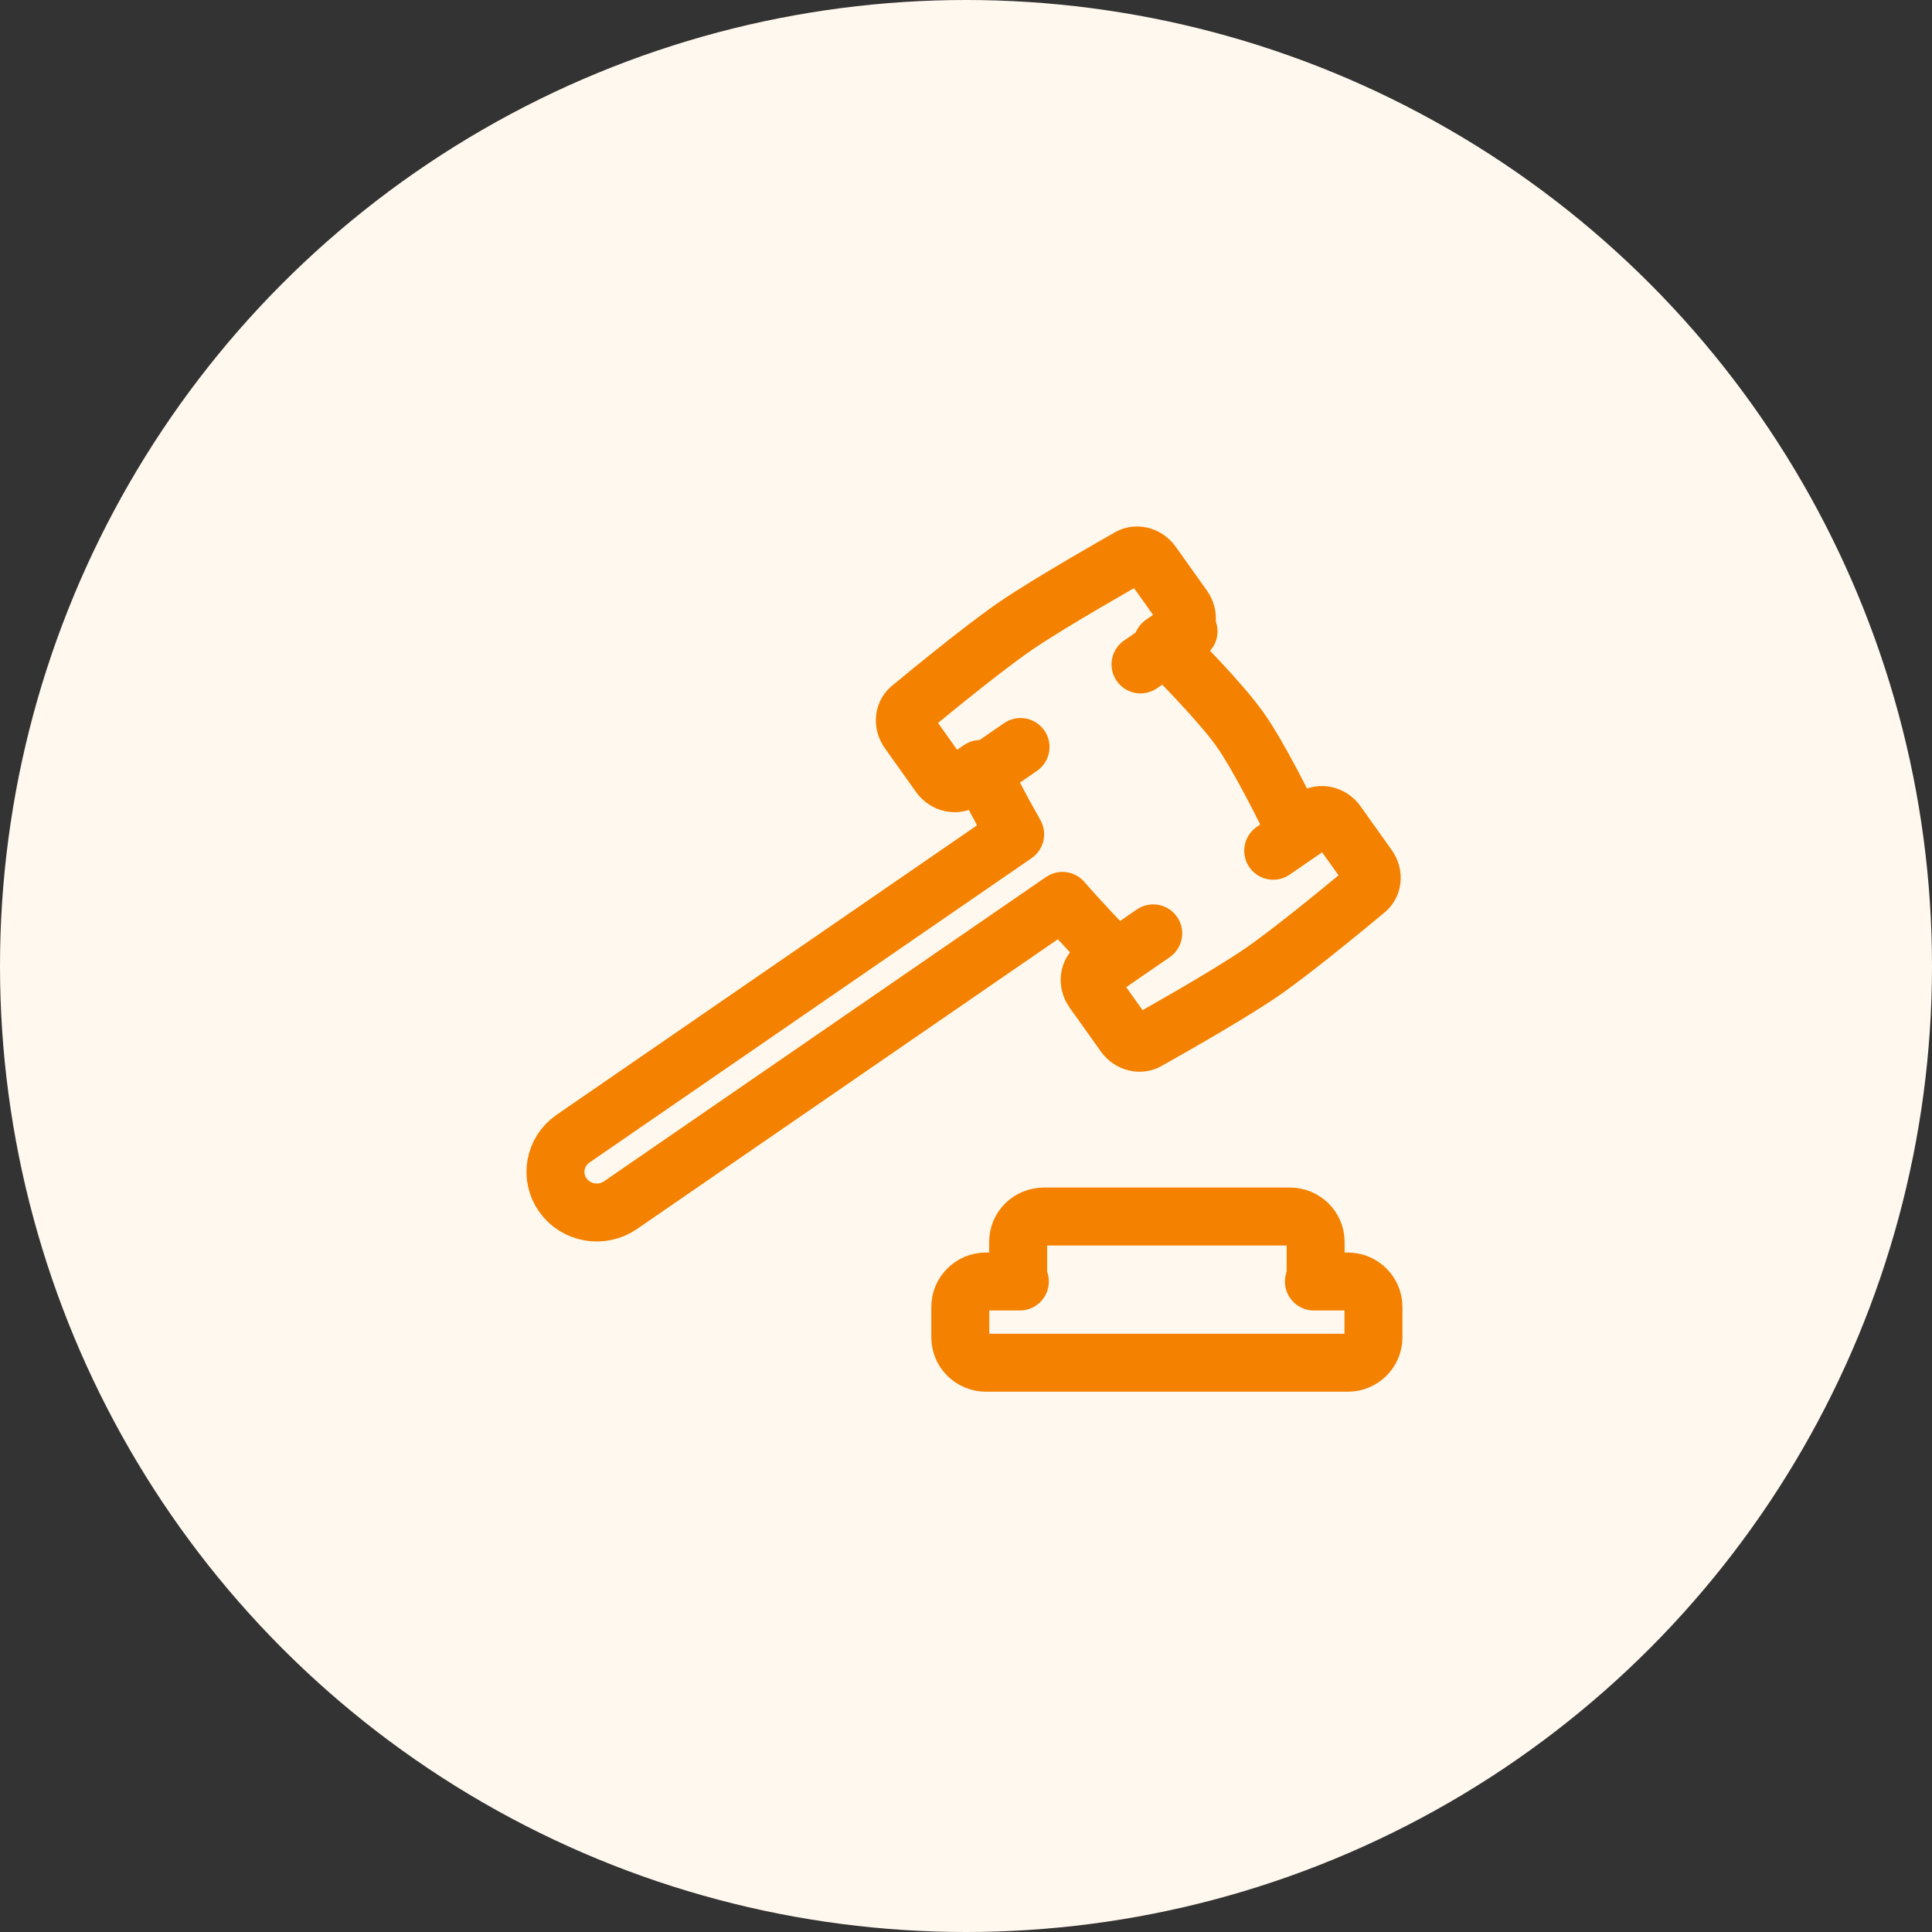 <svg width="80" height="80" viewBox="0 0 80 80" fill="none" xmlns="http://www.w3.org/2000/svg">
<rect x="0" y="0" width="80" height="80" fill="#333333" stroke="none"/>
<circle cx="40" cy="40" r="40" fill="#FFF8EE"/>
<path fill-rule="evenodd" clip-rule="evenodd" d="M53.631 34.366C53.235 33.546 52.127 31.303 51.338 30.195C50.541 29.076 48.783 27.294 48.136 26.65L48.873 26.143C49.181 25.931 49.238 25.487 48.999 25.152L47.704 23.333C47.464 22.996 47.021 22.9 46.712 23.113C46.712 23.113 43.487 24.934 42.036 25.932C40.497 26.992 37.743 29.288 37.743 29.288C37.432 29.502 37.376 29.945 37.614 30.28L38.909 32.099C39.15 32.436 39.592 32.532 39.901 32.319L40.592 31.843C40.861 32.376 41.447 33.517 42.035 34.546L23.73 47.148C22.955 47.682 22.768 48.73 23.31 49.49C23.851 50.25 24.919 50.436 25.693 49.903L43.994 37.304C44.783 38.211 45.67 39.133 46.086 39.56L45.396 40.035C45.087 40.248 45.028 40.69 45.268 41.027L46.563 42.846C46.802 43.18 47.244 43.28 47.555 43.066C47.555 43.066 50.741 41.294 52.241 40.261C53.731 39.236 56.525 36.891 56.525 36.891C56.834 36.678 56.893 36.236 56.653 35.899L55.358 34.08C55.12 33.746 54.676 33.647 54.368 33.859L53.631 34.366Z" stroke="#F48100" stroke-width="2.4" stroke-linecap="round" stroke-linejoin="round"/>
<path fill-rule="evenodd" clip-rule="evenodd" d="M54.406 53.064H55.801C56.392 53.064 56.872 53.532 56.872 54.115V55.378C56.872 55.958 56.396 56.428 55.801 56.428H40.834C40.243 56.428 39.764 55.961 39.764 55.378V54.115C39.764 53.535 40.239 53.064 40.834 53.064H42.23C42.184 52.947 42.159 52.82 42.159 52.687V51.424C42.159 50.843 42.634 50.373 43.23 50.373H53.405C53.997 50.373 54.477 50.841 54.477 51.424V52.687C54.477 52.82 54.451 52.947 54.406 53.064Z" stroke="#F48100" stroke-width="2.4" stroke-linecap="round" stroke-linejoin="round"/>
<path d="M49.215 26.143L47.226 27.512M42.258 30.932L40.244 32.319L42.258 30.932Z" stroke="#F48100" stroke-width="2.4" stroke-linecap="round" stroke-linejoin="round"/>
<path d="M54.71 33.859L52.721 35.228M47.752 38.649L45.739 40.035L47.752 38.649Z" stroke="#F48100" stroke-width="2.4" stroke-linecap="round" stroke-linejoin="round"/>
</svg>
